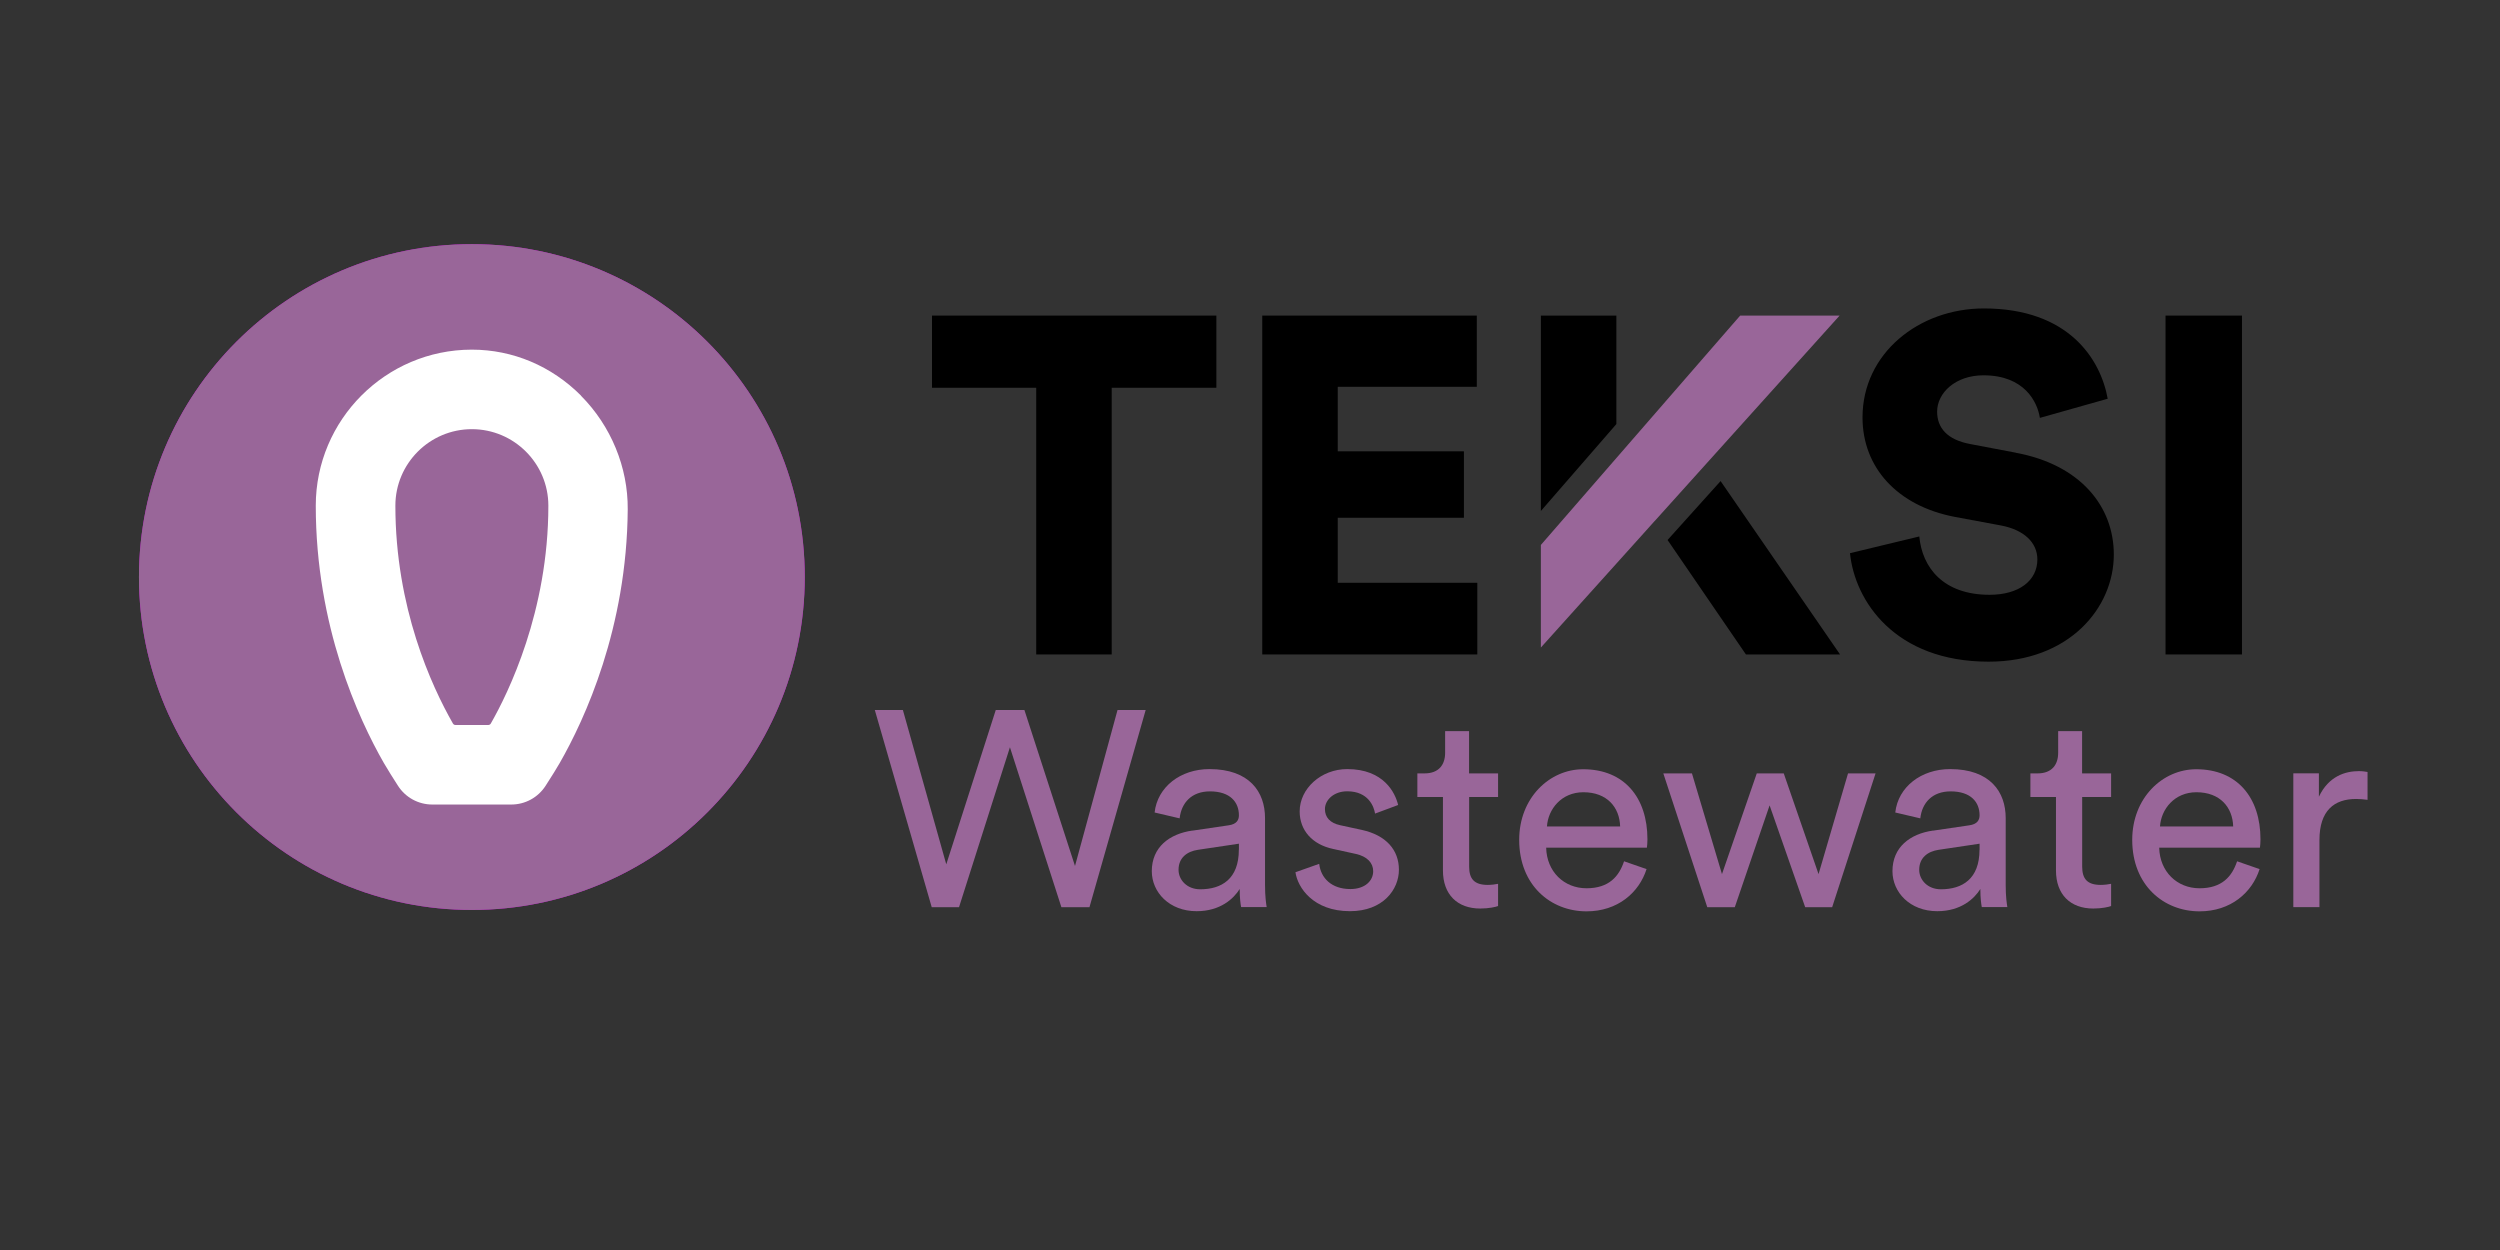 <?xml version="1.0" encoding="UTF-8" standalone="no"?>
<svg
   xmlns:dc="http://purl.org/dc/elements/1.1/"
   xmlns:cc="http://creativecommons.org/ns#"
   xmlns:rdf="http://www.w3.org/1999/02/22-rdf-syntax-ns#"
   xmlns:svg="http://www.w3.org/2000/svg"
   xmlns="http://www.w3.org/2000/svg"
   xmlns:sodipodi="http://sodipodi.sourceforge.net/DTD/sodipodi-0.dtd"
   xmlns:inkscape="http://www.inkscape.org/namespaces/inkscape"
   viewBox="0 0 1280 640"
   version="1.1"
   id="svg55"
   sodipodi:docname="210910-teksi-waste-logos-en-03.svg"
   width="1280"
   height="640"
   inkscape:version="0.92.4 (5da689c313, 2019-01-14)">
  <rect x="0" y="0" width="1280" height="640" fill="#333333" stroke="none"/>
  <sodipodi:namedview
     pagecolor="#ffffff"
     bordercolor="#666666"
     borderopacity="1"
     objecttolerance="10"
     gridtolerance="10"
     guidetolerance="10"
     inkscape:pageopacity="0"
     inkscape:pageshadow="2"
     inkscape:window-width="1280"
     inkscape:window-height="1377"
     id="namedview57"
     showgrid="false"
     inkscape:zoom="0.42609844"
     inkscape:cx="681.27232"
     inkscape:cy="185.09414"
     inkscape:window-x="-8"
     inkscape:window-y="-8"
     inkscape:window-maximized="0"
     inkscape:current-layer="g51" />
  <defs
     id="defs4">
    <style
       id="style2">.d{fill:#fff;}.e{fill:#969;}.f{fill:#c800d7;}</style>
  </defs>
  <g
     id="a"
     transform="translate(0,444.18)" />
  <g
     id="b"
     transform="translate(0,444.18)">
    <g
       id="c">
      <g
         id="g51">
        <circle
           class="f"
           cx="241.596"
           cy="-148.731"
           r="170.444"
           id="circle7"
           style="fill:#c800d7;stroke-width:3.788" />
        <circle
           class="e"
           cx="241.596"
           cy="-148.731"
           r="170.444"
           id="circle9"
           style="fill:#996699;stroke-width:3.788" />
        <path
           class="d"
           d="m 297.54,-241.566 c -15.151,-15.226 -34.998,-23.597 -55.944,-23.597 h -0.151 c -43.975,0.076 -79.768,35.907 -79.768,79.882 0,61.625 21.817,109.008 34.846,131.734 1.856,3.22 4.962,8.143 7.234,11.666 3.863,6.022 10.454,9.621 17.613,9.621 h 40.376 c 7.159,0 13.749,-3.598 17.613,-9.621 3.333,-5.189 5.795,-9.128 7.234,-11.666 12.84,-22.423 34.392,-69.125 34.808,-129.916 0.151,-21.476 -8.56,-42.649 -23.938,-58.103 z m -16.779,56.284 c 0,54.163 -20.605,96.055 -29.468,111.546 -0.265,0.492 -0.795,0.758 -1.326,0.758 h -16.741 c -0.568,0 -1.061,-0.303 -1.326,-0.758 -10.984,-19.241 -29.468,-59.315 -29.468,-111.546 0,-21.59 17.575,-39.164 39.164,-39.164 21.59,0 39.164,17.575 39.164,39.164 z"
           id="path11"
           inkscape:connector-curvature="0"
           style="fill:#ffffff;stroke-width:3.788" />
        <g
           id="g33"
           transform="matrix(4.004,0,0,4.004,447.895,-761.637)">
          <path
             class="e"
             d="m 31.05,170.07 h 3.59 l -7.19,25.22 h -3.59 l -6.58,-20.45 -6.51,20.45 H 7.28 L 0,170.07 h 3.59 l 5.55,19.74 6.33,-19.74 h 3.66 l 6.47,19.95 5.44,-19.95 z"
             id="path13"
             inkscape:connector-curvature="0"
             style="fill:#996699" />
          <path
             class="e"
             d="m 40.62,185.5 4.62,-0.68 c 1.03,-0.14 1.32,-0.68 1.32,-1.28 0,-1.67 -1.1,-3.06 -3.7,-3.06 -2.35,0 -3.66,1.46 -3.88,3.45 l -3.2,-0.75 c 0.36,-3.27 3.31,-5.55 7.01,-5.55 5.12,0 7.11,2.92 7.11,6.26 v 8.57 c 0,1.49 0.14,2.38 0.21,2.81 h -3.27 c -0.07,-0.43 -0.18,-1.07 -0.18,-2.31 -0.75,1.21 -2.45,2.84 -5.51,2.84 -3.49,0 -5.73,-2.42 -5.73,-5.12 0,-3.06 2.24,-4.77 5.19,-5.19 z m 5.94,2.45 v -0.78 l -5.23,0.78 c -1.42,0.21 -2.49,1.03 -2.49,2.56 0,1.28 1.07,2.49 2.77,2.49 2.74,0 4.94,-1.32 4.94,-5.05 z"
             id="path15"
             inkscape:connector-curvature="0"
             style="fill:#996699" />
          <path
             class="e"
             d="m 56.83,189.77 c 0.21,1.78 1.56,3.2 3.98,3.2 1.89,0 2.92,-1.07 2.92,-2.28 0,-1.07 -0.78,-1.89 -2.21,-2.21 l -2.92,-0.64 c -2.67,-0.57 -4.27,-2.38 -4.27,-4.8 0,-2.92 2.74,-5.41 6.08,-5.41 4.69,0 6.15,3.06 6.51,4.59 l -2.95,1.1 c -0.14,-0.89 -0.85,-2.85 -3.56,-2.85 -1.71,0 -2.85,1.1 -2.85,2.28 0,1.03 0.64,1.78 1.96,2.06 l 2.77,0.6 c 3.09,0.68 4.73,2.56 4.73,5.09 0,2.53 -2.03,5.3 -6.26,5.3 -4.7,0 -6.69,-3.02 -6.97,-4.98 l 3.02,-1.07 z"
             id="path17"
             inkscape:connector-curvature="0"
             style="fill:#996699" />
          <path
             class="e"
             d="m 76,178.18 h 3.7 v 3.02 H 76 v 8.89 c 0,1.57 0.64,2.35 2.38,2.35 0.43,0 1.03,-0.07 1.32,-0.14 v 2.84 c -0.28,0.11 -1.14,0.32 -2.28,0.32 -2.92,0 -4.77,-1.78 -4.77,-4.87 v -9.39 h -3.27 v -3.02 h 0.92 c 1.85,0 2.63,-1.14 2.63,-2.63 v -2.77 h 3.06 v 5.41 z"
             id="path19"
             inkscape:connector-curvature="0"
             style="fill:#996699" />
          <path
             class="e"
             d="m 98.69,190.41 c -0.96,3.02 -3.7,5.41 -7.68,5.41 -4.59,0 -8.61,-3.34 -8.61,-9.14 0,-5.37 3.88,-9.03 8.18,-9.03 5.26,0 8.22,3.63 8.22,8.96 0,0.43 -0.04,0.85 -0.07,1.07 H 85.85 c 0.07,3.06 2.28,5.19 5.16,5.19 2.88,0 4.16,-1.53 4.8,-3.45 l 2.88,1 z m -3.38,-5.44 c -0.07,-2.45 -1.67,-4.38 -4.7,-4.38 -2.81,0 -4.52,2.17 -4.66,4.38 h 9.35 z"
             id="path21"
             inkscape:connector-curvature="0"
             style="fill:#996699" />
          <path
             class="e"
             d="m 116.23,178.18 4.45,12.88 3.77,-12.88 h 3.52 l -5.55,17.11 h -3.45 l -4.55,-13.02 -4.45,13.02 h -3.52 l -5.62,-17.11 h 3.66 l 3.84,12.88 4.45,-12.88 z"
             id="path23"
             inkscape:connector-curvature="0"
             style="fill:#996699" />
          <path
             class="e"
             d="m 135.33,185.5 4.62,-0.68 c 1.03,-0.14 1.32,-0.68 1.32,-1.28 0,-1.67 -1.1,-3.06 -3.7,-3.06 -2.35,0 -3.66,1.46 -3.88,3.45 l -3.2,-0.75 c 0.36,-3.27 3.31,-5.55 7.01,-5.55 5.12,0 7.11,2.92 7.11,6.26 v 8.57 c 0,1.49 0.14,2.38 0.21,2.81 h -3.27 c -0.07,-0.43 -0.18,-1.07 -0.18,-2.31 -0.75,1.21 -2.45,2.84 -5.51,2.84 -3.49,0 -5.73,-2.42 -5.73,-5.12 0,-3.06 2.24,-4.77 5.19,-5.19 z m 5.94,2.45 v -0.78 l -5.23,0.78 c -1.42,0.21 -2.49,1.03 -2.49,2.56 0,1.28 1.07,2.49 2.77,2.49 2.74,0 4.94,-1.32 4.94,-5.05 z"
             id="path25"
             inkscape:connector-curvature="0"
             style="fill:#996699" />
          <path
             class="e"
             d="m 154.39,178.18 h 3.7 v 3.02 h -3.7 v 8.89 c 0,1.57 0.64,2.35 2.38,2.35 0.43,0 1.03,-0.07 1.32,-0.14 v 2.84 c -0.28,0.11 -1.14,0.32 -2.28,0.32 -2.92,0 -4.77,-1.78 -4.77,-4.87 v -9.39 h -3.27 v -3.02 h 0.92 c 1.85,0 2.63,-1.14 2.63,-2.63 v -2.77 h 3.06 v 5.41 z"
             id="path27"
             inkscape:connector-curvature="0"
             style="fill:#996699" />
          <path
             class="e"
             d="m 177.08,190.41 c -0.96,3.02 -3.7,5.41 -7.68,5.41 -4.59,0 -8.61,-3.34 -8.61,-9.14 0,-5.37 3.88,-9.03 8.18,-9.03 5.26,0 8.22,3.63 8.22,8.96 0,0.43 -0.04,0.85 -0.07,1.07 h -12.88 c 0.07,3.06 2.28,5.19 5.16,5.19 2.88,0 4.16,-1.53 4.8,-3.45 l 2.88,1 z m -3.38,-5.44 c -0.07,-2.45 -1.67,-4.38 -4.7,-4.38 -2.81,0 -4.52,2.17 -4.66,4.38 h 9.35 z"
             id="path29"
             inkscape:connector-curvature="0"
             style="fill:#996699" />
          <path
             class="e"
             d="m 190.88,181.56 c -0.5,-0.07 -1,-0.11 -1.46,-0.11 -2.81,0 -4.69,1.49 -4.69,5.26 v 8.57 h -3.34 v -17.11 h 3.27 v 2.99 c 1.25,-2.63 3.38,-3.27 5.12,-3.27 0.46,0 0.92,0.07 1.1,0.11 z"
             id="path31"
             inkscape:connector-curvature="0"
             style="fill:#996699" />
        </g>
        <g
           id="g49"
           transform="matrix(3.771,0,0,3.771,454.177,-708.838)">
          <polygon
             points="20.25,159.04 30.5,159.04 30.5,122.83 44.71,122.83 44.71,113.03 6.1,113.03 6.1,122.83 20.25,122.83 "
             id="polygon35" />
          <polygon
             points="80.07,113.03 50.94,113.03 50.94,159.04 80.14,159.04 80.14,149.31 61.19,149.31 61.19,140.48 78.32,140.48 78.32,131.46 61.19,131.46 61.19,122.7 80.07,122.7 "
             id="polygon37" />
          <polygon
             class="e"
             points="129.33,113.03 115.83,113.03 113.82,115.34 88.77,144.17 88.77,158.1 102.39,142.96 104.21,140.93 104.21,140.94 "
             id="polygon39"
             style="fill:#996699" />
          <polygon
             points="129.39,159.04 113.17,135.5 105.97,143.5 116.61,159.04 "
             id="polygon41" />
          <polygon
             points="88.77,139.56 99.02,127.76 99.02,113.03 88.77,113.03 "
             id="polygon43" />
          <path
             d="m 153.27,131.65 -6.16,-1.17 c -3.18,-0.58 -4.54,-2.21 -4.54,-4.41 0,-2.53 2.47,-4.93 6.29,-4.93 5.58,0 7.33,3.63 7.66,5.78 l 9.21,-2.6 c -0.97,-5.39 -5.32,-12.26 -16.81,-12.26 -8.83,0 -16.48,6.1 -16.48,14.8 0,6.81 4.74,12.01 12.52,13.5 l 6.29,1.17 c 3.05,0.58 4.93,2.27 4.93,4.61 0,2.86 -2.47,4.8 -6.49,4.8 -6.29,0 -9.15,-3.7 -9.54,-7.92 l -9.41,2.27 c 0.65,6.49 6.1,14.73 18.82,14.73 10.97,0 17,-7.33 17,-14.54 0,-6.55 -4.54,-12.2 -13.3,-13.82 z"
             id="path45"
             inkscape:connector-curvature="0" />
          <rect
             x="173.58"
             y="113.03"
             width="10.38"
             height="46.01"
             id="rect47" />
        </g>
      </g>
    </g>
  </g>
</svg>
